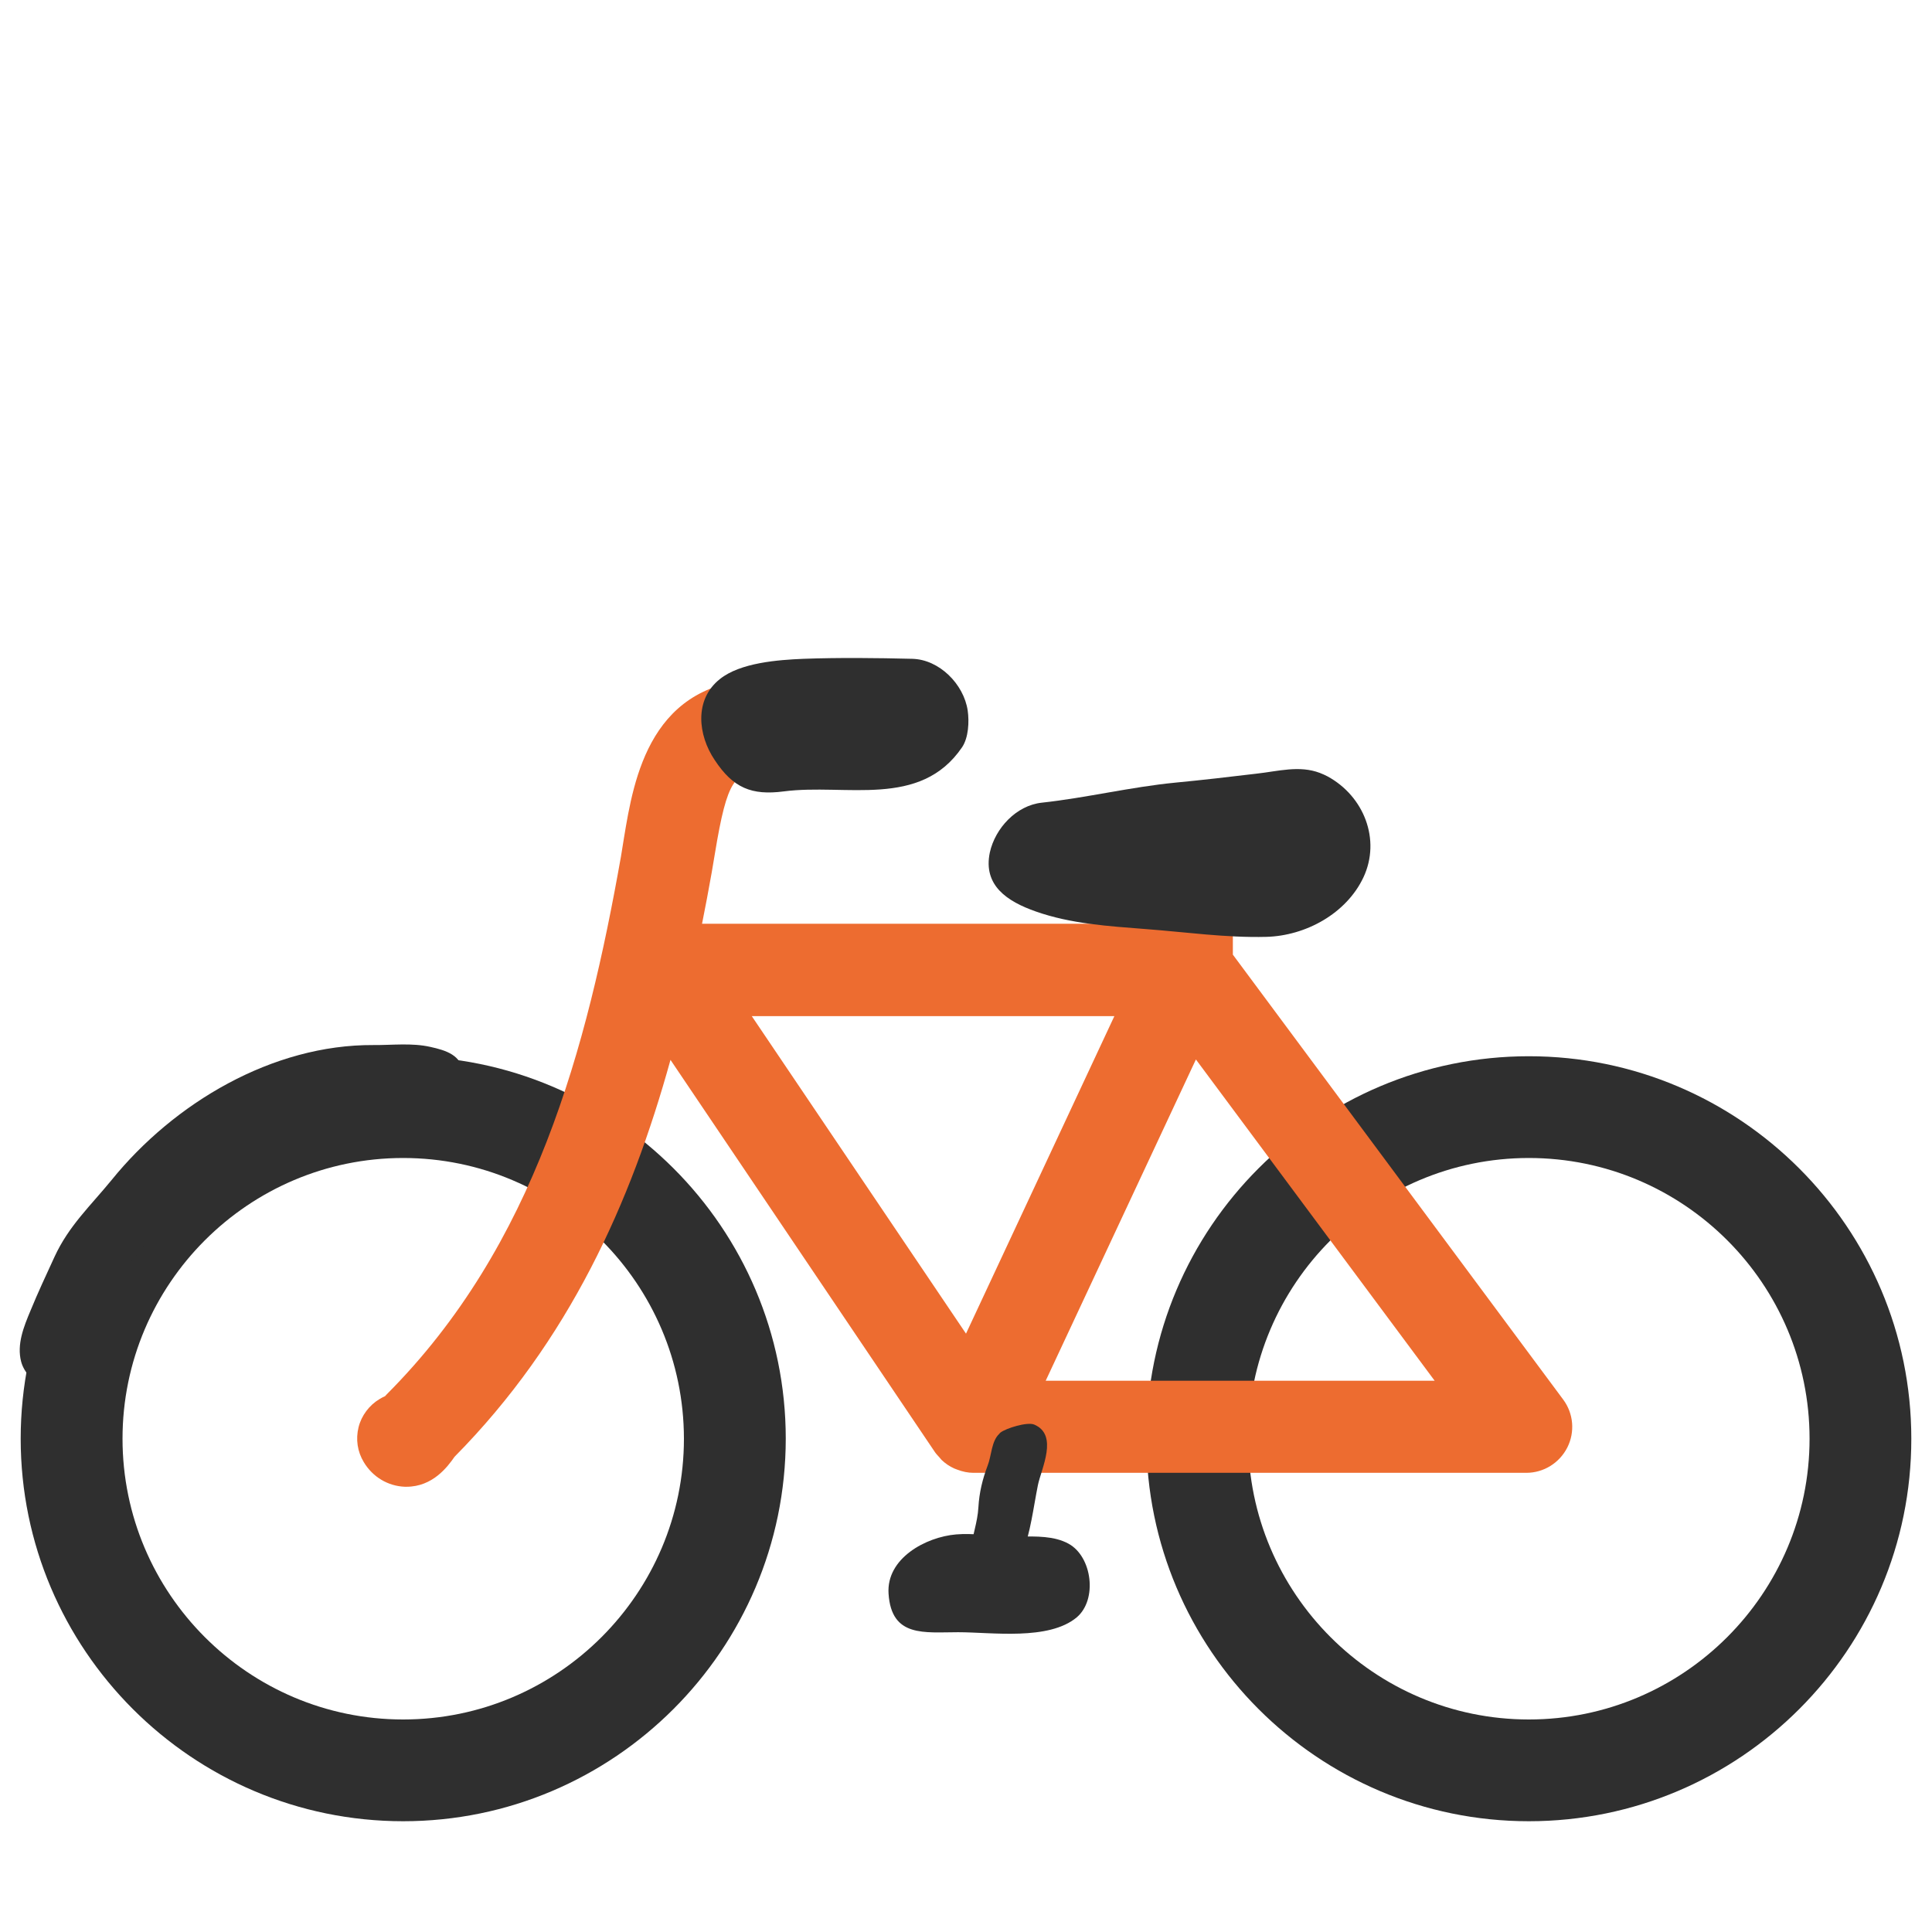 <svg width="24" height="24" viewBox="0 0 24 24" fill="none" xmlns="http://www.w3.org/2000/svg">
<path d="M18.992 22.624C16.372 22.624 14.241 20.492 14.241 17.872C14.241 15.251 16.372 13.121 18.992 13.121C21.613 13.121 23.743 15.253 23.743 17.872C23.745 20.492 21.613 22.624 18.992 22.624ZM18.992 14.385C17.068 14.385 15.506 15.951 15.506 17.872C15.506 19.794 17.07 21.36 18.992 21.36C20.914 21.36 22.479 19.794 22.479 17.872C22.479 15.949 20.916 14.385 18.992 14.385Z" fill="#2F2F2F"/>
<path d="M5.008 22.624C2.389 22.624 0.257 20.492 0.257 17.872C0.257 15.251 2.389 13.121 5.008 13.121C7.629 13.121 9.761 15.253 9.761 17.872C9.759 20.492 7.627 22.624 5.008 22.624ZM5.008 14.385C3.086 14.385 1.522 15.951 1.522 17.872C1.522 19.794 3.086 21.36 5.008 21.36C6.93 21.36 8.496 19.794 8.496 17.872C8.494 15.949 6.93 14.385 5.008 14.385Z" fill="#2F2F2F"/>
<path d="M0.63 17.203C1.016 17.184 1.134 16.678 1.251 16.391C1.823 14.955 3.281 13.984 4.794 13.83C5.117 13.798 5.764 13.822 5.749 13.333C5.743 13.106 5.531 13.046 5.346 13.005C5.115 12.953 4.873 12.984 4.639 12.982C3.383 12.975 2.162 13.701 1.386 14.659C1.121 14.983 0.855 15.227 0.677 15.613C0.574 15.838 0.471 16.056 0.377 16.286C0.296 16.479 0.206 16.701 0.263 16.916C0.3 17.053 0.42 17.183 0.564 17.199C0.585 17.203 0.609 17.205 0.63 17.203Z" fill="#2F2F2F"/>
<path d="M19.418 17.385L15.315 11.859V10.832C15.315 10.757 15.3 10.682 15.271 10.613C15.243 10.544 15.201 10.481 15.148 10.428C15.094 10.374 15.031 10.332 14.962 10.303C14.893 10.275 14.818 10.26 14.743 10.26C14.668 10.26 14.594 10.275 14.524 10.303C14.455 10.332 14.392 10.374 14.339 10.428C14.286 10.481 14.243 10.544 14.215 10.613C14.186 10.682 14.171 10.757 14.171 10.832V11.475H8.721C8.764 11.263 8.803 11.051 8.841 10.839L8.882 10.596C9.034 9.675 9.129 9.579 9.502 9.579H9.516C9.819 9.581 10.121 9.581 10.425 9.581H10.875C11.027 9.581 11.172 9.521 11.279 9.414C11.387 9.306 11.447 9.161 11.447 9.009C11.447 8.858 11.387 8.712 11.279 8.605C11.172 8.498 11.027 8.438 10.875 8.438H10.421C10.119 8.438 9.819 8.438 9.518 8.436H9.506C8.078 8.436 7.873 9.671 7.751 10.41L7.714 10.639C7.292 13.018 6.647 15.473 4.806 17.319C4.8 17.327 4.791 17.334 4.783 17.344C4.761 17.353 4.738 17.366 4.716 17.379C4.651 17.418 4.595 17.468 4.55 17.529C4.505 17.589 4.472 17.657 4.454 17.73C4.436 17.803 4.432 17.879 4.443 17.953C4.454 18.027 4.48 18.099 4.519 18.163C4.629 18.347 4.819 18.461 5.029 18.469H5.049C5.374 18.469 5.559 18.223 5.647 18.096C7.069 16.657 7.839 14.938 8.329 13.166L11.617 18.043C11.634 18.067 11.655 18.086 11.674 18.109C11.681 18.116 11.689 18.126 11.696 18.135C11.743 18.18 11.796 18.216 11.854 18.242C11.867 18.247 11.88 18.251 11.893 18.257C11.957 18.281 12.023 18.296 12.092 18.296H18.96C19.176 18.296 19.372 18.174 19.47 17.981C19.567 17.788 19.547 17.558 19.418 17.385ZM12 16.567L9.339 12.623H13.843L12 16.567ZM12.99 17.152L14.856 13.161L17.822 17.152H12.99Z" fill="#ED6C30"/>
<path d="M16.397 9.602C16.14 9.504 15.879 9.581 15.606 9.611C15.272 9.651 14.936 9.69 14.602 9.722C14.047 9.776 13.494 9.911 12.943 9.971C12.623 10.005 12.362 10.29 12.296 10.59C12.21 11.001 12.514 11.199 12.868 11.323C13.305 11.477 13.772 11.505 14.229 11.541C14.726 11.578 15.231 11.651 15.731 11.638C16.219 11.625 16.725 11.349 16.937 10.899C17.156 10.432 16.944 9.891 16.492 9.645C16.461 9.628 16.429 9.615 16.397 9.602Z" fill="#2F2F2F"/>
<path d="M8.942 8.436C9.197 8.231 9.669 8.197 9.981 8.184C10.427 8.168 10.884 8.173 11.332 8.184C11.668 8.192 11.972 8.498 12.021 8.826C12.041 8.964 12.032 9.163 11.951 9.283C11.43 10.048 10.504 9.731 9.737 9.831C9.337 9.883 9.107 9.789 8.878 9.441C8.67 9.133 8.621 8.691 8.942 8.436Z" fill="#2F2F2F"/>
<path fill-rule="evenodd" clip-rule="evenodd" d="M12.414 17.811C12.315 17.902 12.317 18.084 12.27 18.203C12.204 18.377 12.165 18.54 12.154 18.724C12.144 18.913 12.075 19.086 12.053 19.275C11.998 19.703 12.587 19.601 12.699 19.305C12.803 19.031 12.836 18.735 12.893 18.45C12.934 18.246 13.153 17.824 12.846 17.696C12.758 17.661 12.495 17.743 12.428 17.796C12.422 17.801 12.418 17.805 12.414 17.811Z" fill="#2F2F2F"/>
<path fill-rule="evenodd" clip-rule="evenodd" d="M12.664 19.087C12.609 19.087 12.555 19.087 12.506 19.086C12.3 19.078 12.084 19.044 11.878 19.061C11.499 19.093 11.008 19.359 11.038 19.798C11.074 20.344 11.484 20.276 11.902 20.276C12.321 20.276 13.027 20.383 13.376 20.091C13.635 19.871 13.568 19.337 13.273 19.176C13.093 19.078 12.872 19.086 12.664 19.087Z" fill="#2F2F2F"/>
</svg>
